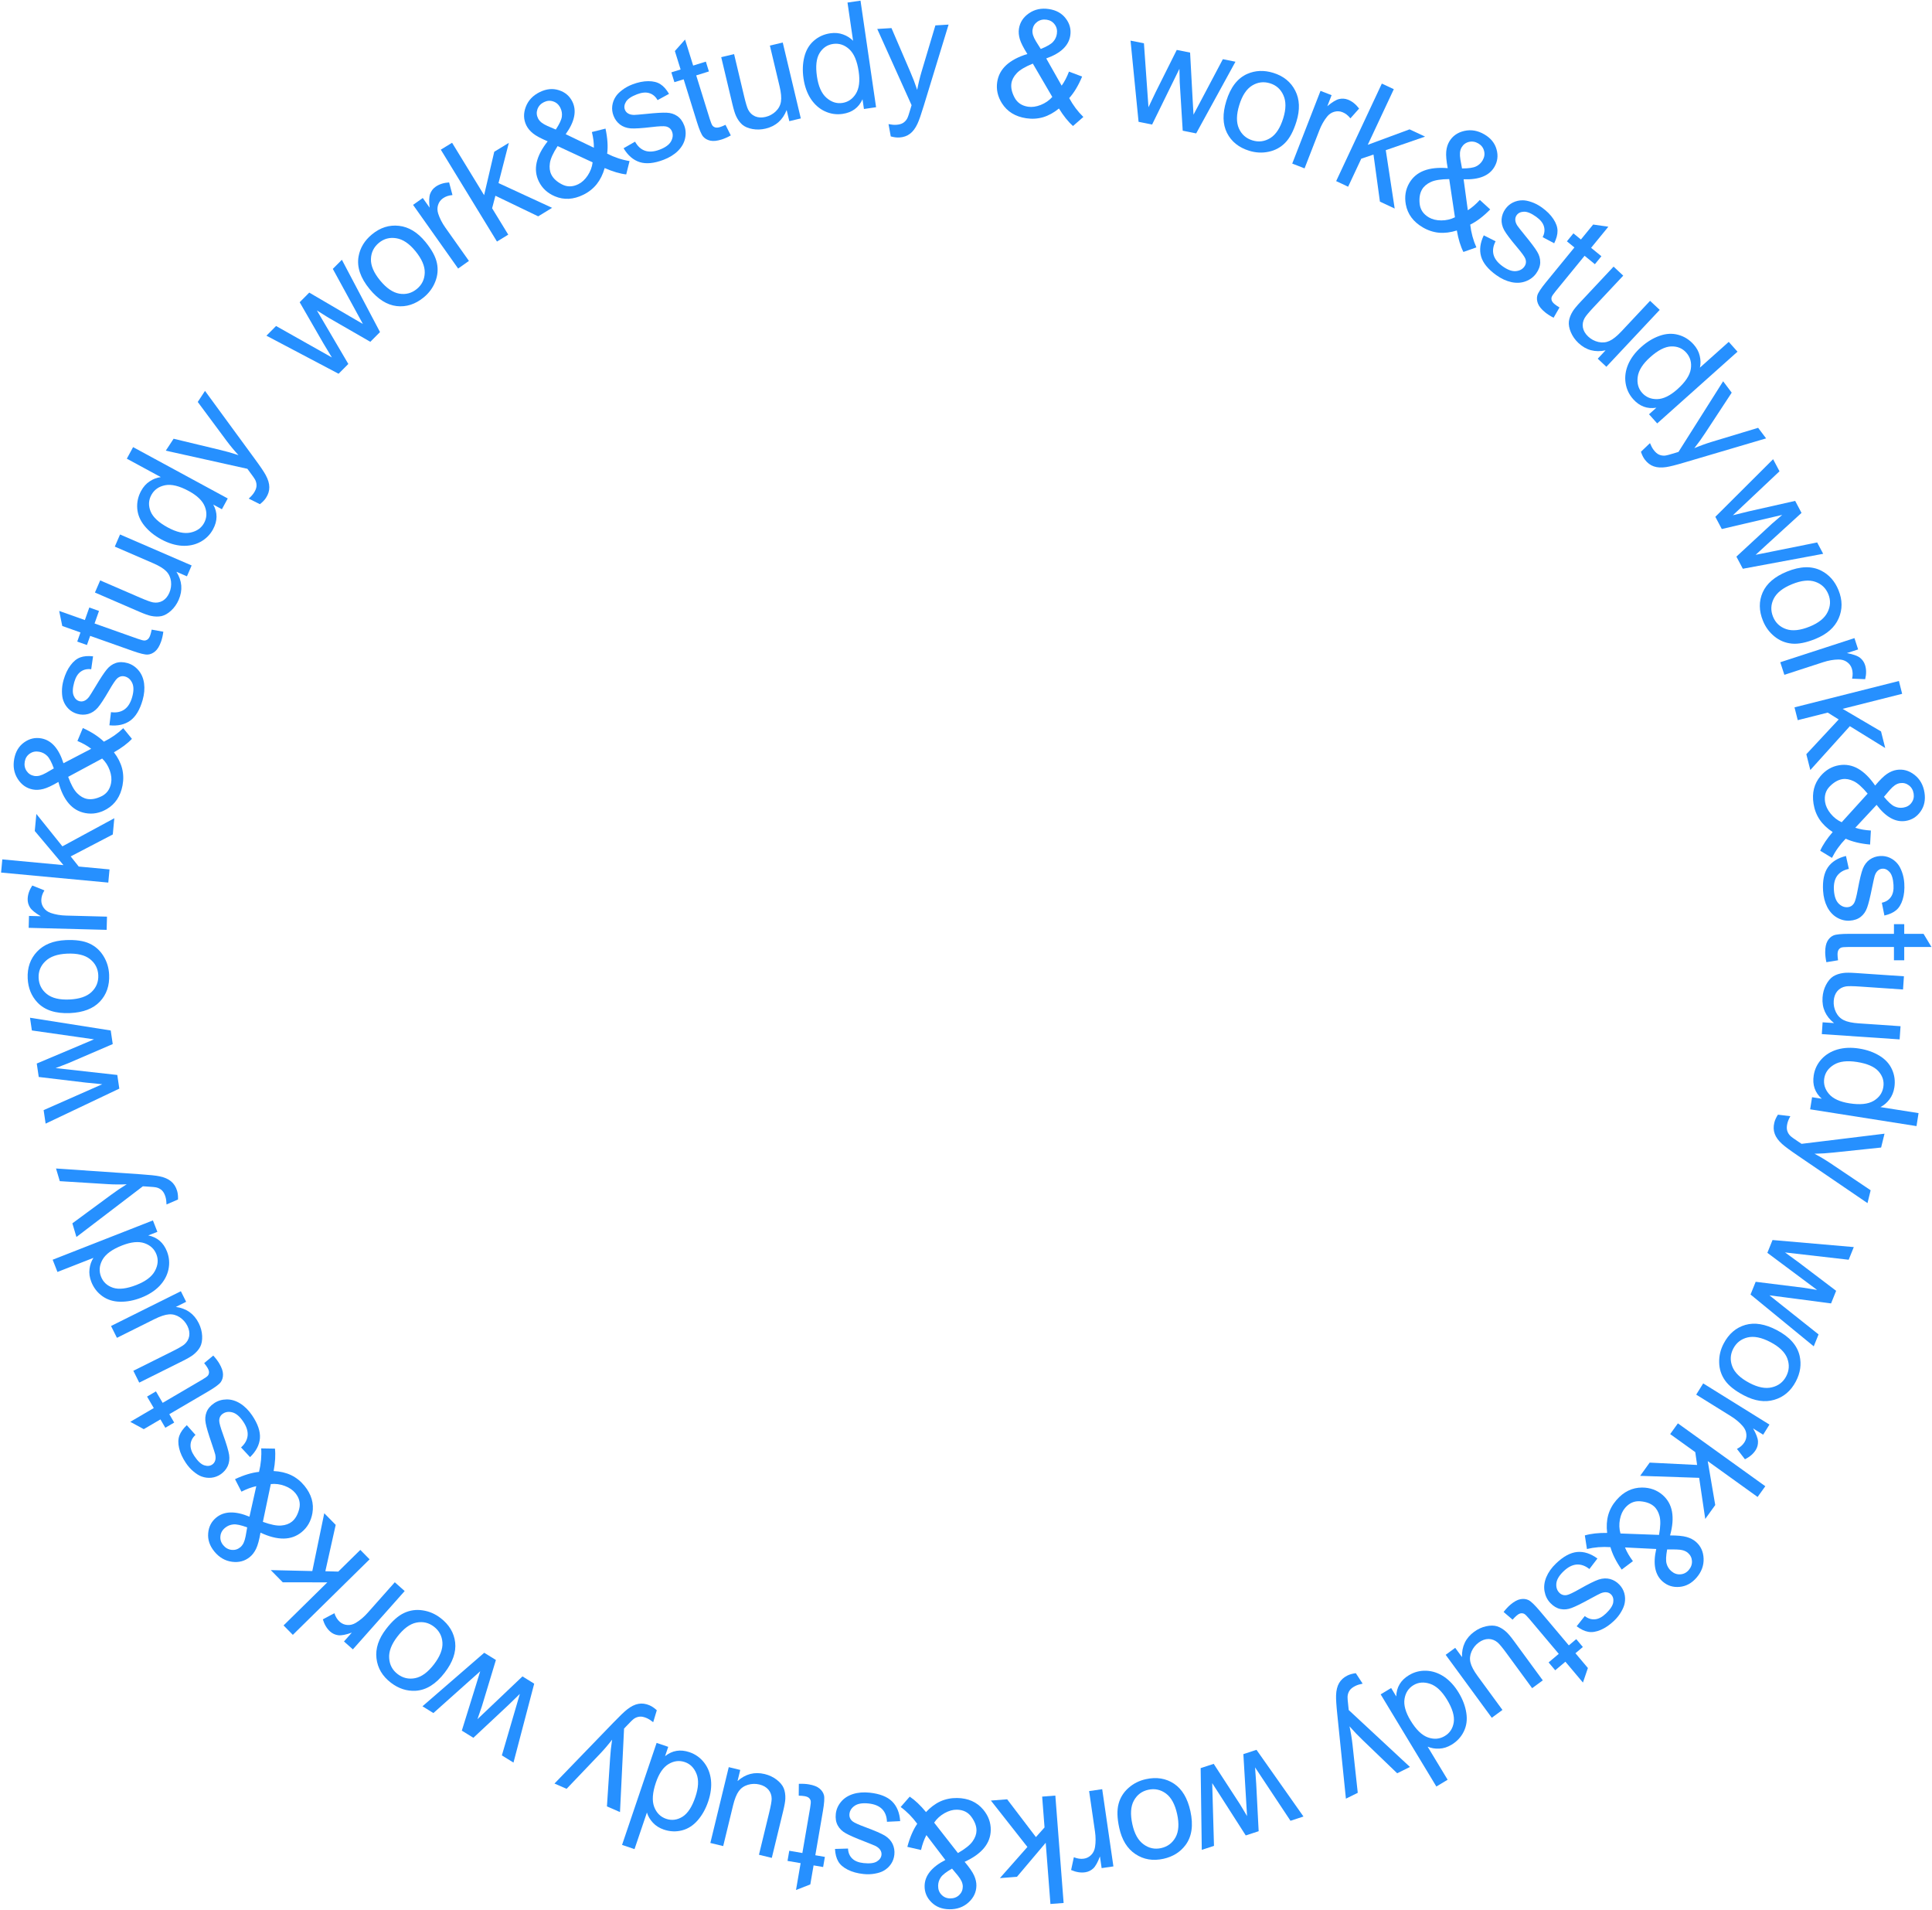 <svg width="1644" height="1625" viewBox="0 0 1644 1625" fill="none" xmlns="http://www.w3.org/2000/svg">
<path d="M1459.63 439.682L1508.79 390.671L1514.23 400.945L1474.56 438.355C1475.26 438.171 1479.83 437.049 1488.26 434.989L1527.56 426.133L1532.97 436.351L1503.6 463.149L1493.94 472.013L1507.04 469.387L1546.28 461.483L1551.4 471.149L1483.03 483.87L1477.56 473.541L1507.75 445.606L1516.55 438.048L1465.13 450.066L1459.63 439.682Z" fill="#2690FF"/>
<path d="M1520.57 486.281C1531.96 481.649 1541.68 481.384 1549.73 485.484C1556.44 488.92 1561.34 494.439 1564.43 502.042C1567.87 510.495 1567.9 518.534 1564.53 526.159C1561.19 533.769 1554.64 539.56 1544.87 543.532C1536.96 546.75 1530.24 548.089 1524.71 547.549C1519.24 547.031 1514.32 545.006 1509.96 541.472C1505.62 537.976 1502.35 533.546 1500.17 528.182C1496.67 519.575 1496.59 511.486 1499.95 503.914C1503.32 496.382 1510.19 490.504 1520.57 486.281ZM1524.93 496.991C1517.06 500.194 1511.85 504.313 1509.31 509.35C1506.81 514.37 1506.62 519.486 1508.74 524.696C1510.84 529.868 1514.56 533.371 1519.89 535.205C1525.23 537.038 1531.93 536.315 1540 533.033C1547.6 529.941 1552.64 525.865 1555.13 520.805C1557.67 515.769 1557.89 510.684 1555.81 505.551C1553.69 500.341 1549.98 496.811 1544.68 494.961C1539.39 493.112 1532.8 493.788 1524.93 496.991Z" fill="#2690FF"/>
<path d="M1514.89 563.401L1578.01 542.872L1581.14 552.5L1571.57 555.613C1576.85 556.613 1580.53 557.912 1582.63 559.508C1584.74 561.144 1586.2 563.21 1587.01 565.707C1588.18 569.312 1588.23 573.351 1587.14 577.823L1576.02 577.367C1576.71 574.249 1576.63 571.382 1575.78 568.767C1575.02 566.429 1573.63 564.561 1571.59 563.163C1569.6 561.752 1567.23 561.056 1564.47 561.075C1560.28 561.124 1555.93 561.883 1551.41 563.352L1518.37 574.1L1514.89 563.401Z" fill="#2690FF"/>
<path d="M1527 601.774L1615.84 579.356L1618.6 590.264L1567.93 603.048L1600.63 622.258L1604.19 636.378L1574.1 617.799L1540.46 655.102L1537.06 641.649L1564.6 612.075L1555.27 606.244L1529.76 612.682L1527 601.774Z" fill="#2690FF"/>
<path d="M1559.48 707.859C1554.83 704.833 1551.14 701.32 1548.41 697.319C1545.71 693.312 1543.98 688.798 1543.19 683.776C1541.74 674.513 1543.72 666.676 1549.13 660.263C1553.54 655.06 1558.9 651.965 1565.2 650.98C1570.8 650.104 1576.12 651.106 1581.17 653.985C1586.26 656.9 1591.08 661.671 1595.62 668.299C1599.67 663.49 1603.05 660.177 1605.76 658.361C1608.47 656.546 1611.19 655.425 1613.9 655C1619.34 654.15 1624.38 655.533 1629.04 659.148C1633.74 662.798 1636.6 667.855 1637.61 674.318C1638.58 680.493 1637.47 685.832 1634.3 690.335C1631.13 694.88 1626.89 697.567 1621.58 698.398C1612.98 699.744 1604.74 695.192 1596.86 684.742L1578.71 704.218C1582.63 705.504 1587.05 706.288 1591.99 706.57L1591.32 718.503C1583.11 717.764 1576.19 716.106 1570.55 713.529C1565.69 718.549 1561.8 723.987 1558.87 729.843L1548.87 723.752C1551.05 718.815 1554.59 713.517 1559.48 707.859ZM1603.12 677.879C1606.72 682.251 1609.69 684.969 1612.05 686.034C1614.42 687.14 1616.9 687.49 1619.49 687.084C1622.58 686.601 1624.94 685.221 1626.56 682.942C1628.24 680.698 1628.84 678.115 1628.39 675.192C1627.92 672.187 1626.56 669.827 1624.31 668.112C1622.06 666.439 1619.54 665.822 1616.74 666.259C1615.34 666.478 1613.91 667.06 1612.46 668.005C1611.05 668.984 1609.6 670.329 1608.09 672.041L1603.12 677.879ZM1567.16 699.51L1589.23 675.182C1584.71 669.732 1580.74 666.199 1577.32 664.582C1573.95 662.959 1570.76 662.383 1567.75 662.853C1564.09 663.426 1560.51 665.483 1557.01 669.024C1553.52 672.565 1552.19 677.012 1553.03 682.363C1553.55 685.698 1555.12 688.974 1557.73 692.192C1560.39 695.445 1563.53 697.884 1567.16 699.51Z" fill="#2690FF"/>
<path d="M1570.8 728.223L1573.24 739.215C1568.83 740.12 1565.53 742.062 1563.34 745.039C1561.15 748.059 1560.22 752.126 1560.54 757.24C1560.87 762.397 1562.15 766.157 1564.39 768.52C1566.67 770.881 1569.22 771.972 1572.05 771.793C1574.59 771.633 1576.51 770.404 1577.83 768.108C1578.73 766.507 1579.76 762.601 1580.91 756.39C1582.47 748.025 1583.89 742.195 1585.19 738.898C1586.52 735.64 1588.47 733.095 1591.03 731.264C1593.63 729.471 1596.55 728.472 1599.79 728.267C1602.75 728.08 1605.51 728.573 1608.09 729.746C1610.71 730.957 1612.93 732.675 1614.74 734.899C1616.14 736.564 1617.37 738.865 1618.44 741.804C1619.54 744.782 1620.21 747.996 1620.42 751.448C1620.75 756.646 1620.29 761.246 1619.04 765.25C1617.8 769.295 1615.94 772.335 1613.48 774.369C1611.06 776.401 1607.74 777.906 1603.5 778.884L1601.31 768.001C1604.68 767.286 1607.25 765.662 1609.01 763.129C1610.78 760.638 1611.52 757.209 1611.24 752.843C1610.92 747.686 1609.83 744.06 1607.99 741.964C1606.14 739.868 1604.08 738.892 1601.79 739.037C1600.33 739.129 1599.05 739.67 1597.95 740.658C1596.8 741.649 1595.89 743.147 1595.23 745.151C1594.88 746.3 1594.13 749.667 1592.98 755.251C1591.37 763.327 1589.97 768.968 1588.79 772.174C1587.66 775.418 1585.87 778.016 1583.4 779.968C1580.94 781.919 1577.79 783.015 1573.96 783.257C1570.22 783.494 1566.62 782.616 1563.15 780.622C1559.73 778.668 1556.97 775.69 1554.88 771.689C1552.83 767.686 1551.65 763.085 1551.32 757.887C1550.77 749.279 1552.15 742.596 1555.43 737.837C1558.73 733.12 1563.85 729.915 1570.8 728.223Z" fill="#2690FF"/>
<path d="M1564.06 816.962L1554.12 818.586C1553.46 815.419 1553.12 812.586 1553.12 810.086C1553.12 806.003 1553.77 802.836 1555.06 800.586C1556.35 798.336 1558.04 796.753 1560.12 795.836C1562.25 794.92 1566.69 794.462 1573.44 794.462L1611.62 794.465L1611.63 786.215L1620.38 786.215L1620.37 794.465L1636.81 794.466L1643.56 805.654L1620.37 805.653L1620.37 816.965L1611.62 816.965L1611.62 805.652L1572.81 805.65C1569.6 805.65 1567.54 805.837 1566.62 806.212C1565.71 806.629 1564.98 807.274 1564.44 808.149C1563.89 809.066 1563.62 810.358 1563.62 812.024C1563.62 813.274 1563.77 814.92 1564.06 816.962Z" fill="#2690FF"/>
<path d="M1550.92 869.726L1560.65 870.387C1553.52 864.723 1550.25 857.464 1550.86 848.61C1551.12 844.702 1552.12 841.095 1553.85 837.788C1555.57 834.522 1557.61 832.135 1559.97 830.624C1562.37 829.159 1565.23 828.205 1568.56 827.763C1570.79 827.456 1574.3 827.465 1579.08 827.79L1620.11 830.58L1619.35 841.804L1582.62 839.306C1576.76 838.908 1572.8 838.868 1570.73 839.187C1567.73 839.692 1565.3 841.031 1563.44 843.201C1561.62 845.374 1560.6 848.145 1560.37 851.512C1560.14 854.879 1560.78 858.097 1562.28 861.164C1563.82 864.234 1566.03 866.472 1568.9 867.879C1571.81 869.329 1576.09 870.247 1581.74 870.632L1617.23 873.045L1616.46 884.269L1550.24 879.765L1550.92 869.726Z" fill="#2690FF"/>
<path d="M1541.94 933.444L1550.21 934.749C1544.37 929.566 1542.08 922.941 1543.35 914.874C1544.17 909.647 1546.37 905.059 1549.95 901.11C1553.52 897.201 1558.07 894.439 1563.6 892.822C1569.16 891.253 1575.29 890.998 1582 892.056C1588.55 893.088 1594.3 895.114 1599.27 898.133C1604.27 901.158 1607.85 905.076 1610 909.887C1612.16 914.697 1612.81 919.799 1611.96 925.19C1611.33 929.141 1609.93 932.527 1607.76 935.348C1605.63 938.175 1603.07 940.345 1600.09 941.857L1632.56 946.98L1630.82 958.031L1540.31 943.754L1541.94 933.444ZM1580.2 903.477C1571.81 902.153 1565.25 902.932 1560.53 905.816C1555.82 908.7 1553.08 912.55 1552.32 917.365C1551.56 922.222 1552.88 926.649 1556.3 930.647C1559.75 934.693 1565.56 937.359 1573.7 938.644C1582.68 940.06 1589.54 939.37 1594.28 936.575C1599.02 933.78 1601.79 929.851 1602.59 924.789C1603.37 919.85 1602.01 915.395 1598.5 911.425C1594.98 907.496 1588.89 904.847 1580.2 903.477Z" fill="#2690FF"/>
<path d="M1512.9 948.304L1523.45 949.604C1522.22 951.833 1521.39 953.838 1520.95 955.619C1520.36 958.047 1520.28 960.089 1520.74 961.744C1521.19 963.399 1522.03 964.871 1523.26 966.159C1524.18 967.114 1526.62 968.892 1530.57 971.491C1531.13 971.842 1531.94 972.384 1533.01 973.117L1603.59 964.487L1600.7 976.264L1560.08 980.527C1554.92 981.107 1549.56 981.444 1544 981.541C1548.72 984.025 1553.24 986.723 1557.59 989.634L1591.79 1012.62L1589.11 1023.55L1529.56 982.956C1523.13 978.589 1518.75 975.35 1516.44 973.239C1513.31 970.413 1511.23 967.543 1510.18 964.627C1509.1 961.701 1508.98 958.498 1509.84 955.018C1510.35 952.913 1511.37 950.675 1512.9 948.304Z" fill="#2690FF"/>
<path d="M1508.3 1054.95L1577.45 1060.95L1573.1 1071.73L1518.93 1065.51C1519.53 1065.93 1523.33 1068.7 1530.34 1073.82L1562.43 1098.16L1558.11 1108.88L1518.69 1103.69L1505.68 1102.01L1516.14 1110.34L1547.47 1135.25L1543.37 1145.4L1489.59 1101.31L1493.96 1090.48L1534.77 1095.56L1546.22 1097.41L1503.9 1065.84L1508.3 1054.95Z" fill="#2690FF"/>
<path d="M1511.94 1131.58C1522.82 1137.3 1529.28 1144.56 1531.34 1153.36C1533.03 1160.7 1531.97 1168.01 1528.15 1175.27C1523.9 1183.35 1517.77 1188.55 1509.77 1190.88C1501.8 1193.24 1493.15 1191.96 1483.82 1187.05C1476.26 1183.08 1470.9 1178.8 1467.76 1174.23C1464.62 1169.71 1463 1164.64 1462.9 1159.03C1462.77 1153.45 1464.05 1148.1 1466.75 1142.98C1471.07 1134.75 1477.21 1129.48 1485.16 1127.17C1493.09 1124.89 1502.02 1126.36 1511.94 1131.58ZM1506.55 1141.81C1499.03 1137.85 1492.53 1136.53 1487.04 1137.83C1481.59 1139.15 1477.55 1142.3 1474.93 1147.28C1472.34 1152.22 1472.05 1157.33 1474.09 1162.59C1476.12 1167.85 1481 1172.5 1488.7 1176.56C1495.97 1180.38 1502.33 1181.61 1507.81 1180.25C1513.29 1178.94 1517.33 1175.84 1519.91 1170.94C1522.52 1165.96 1522.83 1160.85 1520.84 1155.61C1518.84 1150.37 1514.08 1145.77 1506.55 1141.81Z" fill="#2690FF"/>
<path d="M1449.3 1176.93L1505.68 1211.96L1500.33 1220.56L1491.78 1215.25C1494.42 1219.93 1495.8 1223.59 1495.93 1226.22C1496.04 1228.89 1495.4 1231.33 1494.02 1233.56C1492.02 1236.78 1488.95 1239.42 1484.83 1241.47L1478.02 1232.67C1480.85 1231.19 1482.99 1229.29 1484.44 1226.95C1485.74 1224.86 1486.27 1222.59 1486.03 1220.14C1485.82 1217.7 1484.82 1215.44 1483.03 1213.35C1480.3 1210.17 1476.91 1207.33 1472.88 1204.83L1443.36 1186.48L1449.3 1176.93Z" fill="#2690FF"/>
<path d="M1427.77 1210.92L1502.16 1264.41L1495.59 1273.54L1453.17 1243.04L1459.55 1280.42L1451.05 1292.24L1445.87 1257.26L1395.66 1255.58L1403.76 1244.31L1444.12 1246.31L1442.56 1235.41L1421.2 1220.05L1427.77 1210.92Z" fill="#2690FF"/>
<path d="M1367.58 1304.12C1366.9 1298.62 1367.21 1293.53 1368.5 1288.86C1369.83 1284.22 1372.16 1279.98 1375.5 1276.14C1381.64 1269.07 1388.91 1265.53 1397.3 1265.53C1404.13 1265.55 1409.94 1267.66 1414.76 1271.84C1419.03 1275.55 1421.7 1280.27 1422.75 1285.98C1423.8 1291.76 1423.26 1298.52 1421.11 1306.26C1427.41 1306.26 1432.12 1306.71 1435.25 1307.61C1438.39 1308.52 1440.99 1309.87 1443.07 1311.67C1447.22 1315.28 1449.42 1320.03 1449.65 1325.92C1449.89 1331.87 1447.87 1337.31 1443.58 1342.25C1439.48 1346.97 1434.68 1349.56 1429.19 1350.04C1423.68 1350.54 1418.89 1349.03 1414.83 1345.51C1408.26 1339.8 1406.43 1330.56 1409.34 1317.8L1382.76 1316.48C1384.29 1320.3 1386.55 1324.19 1389.51 1328.15L1379.96 1335.33C1375.23 1328.57 1372.04 1322.21 1370.38 1316.24C1363.4 1315.76 1356.74 1316.28 1350.38 1317.82L1348.59 1306.25C1353.77 1304.74 1360.1 1304.03 1367.58 1304.12ZM1418.63 1318.17C1417.6 1323.74 1417.44 1327.77 1418.15 1330.26C1418.83 1332.78 1420.16 1334.9 1422.14 1336.62C1424.5 1338.67 1427.07 1339.58 1429.86 1339.36C1432.66 1339.19 1435.02 1337.99 1436.96 1335.76C1438.96 1333.46 1439.89 1330.9 1439.75 1328.08C1439.58 1325.28 1438.43 1322.96 1436.29 1321.1C1435.22 1320.17 1433.85 1319.45 1432.19 1318.95C1430.54 1318.5 1428.57 1318.26 1426.29 1318.21L1418.63 1318.17ZM1378.91 1304.61L1411.73 1305.81C1412.99 1298.84 1413.13 1293.53 1412.17 1289.87C1411.23 1286.25 1409.62 1283.44 1407.32 1281.44C1404.52 1279.01 1400.64 1277.6 1395.68 1277.21C1390.72 1276.82 1386.47 1278.67 1382.92 1282.76C1380.7 1285.3 1379.21 1288.61 1378.43 1292.68C1377.66 1296.81 1377.82 1300.79 1378.91 1304.61Z" fill="#2690FF"/>
<path d="M1359.3 1325.9L1352.47 1334.85C1348.94 1332.06 1345.33 1330.79 1341.64 1331.03C1337.92 1331.31 1334.21 1333.21 1330.5 1336.76C1326.77 1340.33 1324.72 1343.73 1324.36 1346.97C1324.02 1350.23 1324.83 1352.88 1326.79 1354.93C1328.55 1356.77 1330.73 1357.45 1333.33 1356.98C1335.14 1356.63 1338.78 1354.9 1344.28 1351.78C1351.68 1347.58 1357.05 1344.91 1360.41 1343.78C1363.76 1342.7 1366.96 1342.55 1370.01 1343.33C1373.06 1344.16 1375.7 1345.75 1377.95 1348.1C1380 1350.23 1381.4 1352.67 1382.17 1355.39C1382.93 1358.18 1383.05 1360.98 1382.51 1363.8C1382.14 1365.94 1381.18 1368.37 1379.61 1371.08C1378.05 1373.84 1376.02 1376.42 1373.52 1378.81C1369.76 1382.41 1365.94 1385.02 1362.08 1386.65C1358.18 1388.3 1354.66 1388.84 1351.52 1388.27C1348.41 1387.73 1345.11 1386.16 1341.63 1383.55L1348.54 1374.86C1351.27 1376.98 1354.16 1377.9 1357.24 1377.61C1360.28 1377.36 1363.38 1375.71 1366.54 1372.69C1370.27 1369.12 1372.34 1365.95 1372.76 1363.19C1373.17 1360.43 1372.59 1358.22 1371 1356.56C1369.99 1355.51 1368.76 1354.88 1367.29 1354.67C1365.79 1354.43 1364.06 1354.7 1362.1 1355.49C1361 1355.96 1357.94 1357.56 1352.93 1360.28C1345.71 1364.25 1340.5 1366.81 1337.29 1367.98C1334.08 1369.21 1330.93 1369.51 1327.85 1368.88C1324.77 1368.25 1321.91 1366.55 1319.26 1363.78C1316.66 1361.08 1315.01 1357.75 1314.3 1353.82C1313.59 1349.94 1314.09 1345.92 1315.81 1341.74C1317.55 1337.59 1320.3 1333.72 1324.06 1330.12C1330.29 1324.15 1336.29 1320.9 1342.05 1320.34C1347.78 1319.82 1353.53 1321.67 1359.3 1325.9Z" fill="#2690FF"/>
<path d="M1287.1 1377.93L1279.46 1371.38C1281.45 1368.83 1283.4 1366.75 1285.31 1365.14C1288.43 1362.51 1291.27 1360.96 1293.82 1360.5C1296.38 1360.04 1298.68 1360.31 1300.72 1361.31C1302.79 1362.34 1306 1365.44 1310.35 1370.6L1334.96 1399.8L1341.27 1394.49L1346.9 1401.18L1340.6 1406.49L1351.19 1419.06L1346.98 1431.44L1332.04 1413.7L1323.39 1420.99L1317.75 1414.3L1326.4 1407.01L1301.39 1377.33C1299.32 1374.88 1297.85 1373.42 1296.97 1372.96C1296.06 1372.53 1295.1 1372.39 1294.08 1372.54C1293.03 1372.72 1291.87 1373.34 1290.6 1374.42C1289.64 1375.22 1288.48 1376.39 1287.1 1377.93Z" fill="#2690FF"/>
<path d="M1238.29 1401.89L1244.05 1409.75C1243.79 1400.65 1247.23 1393.47 1254.39 1388.23C1257.55 1385.91 1260.95 1384.35 1264.6 1383.54C1268.2 1382.76 1271.35 1382.78 1274.02 1383.61C1276.69 1384.5 1279.26 1386.07 1281.74 1388.33C1283.42 1389.84 1285.67 1392.53 1288.5 1396.4L1312.81 1429.57L1303.74 1436.22L1281.98 1406.52C1278.51 1401.79 1275.98 1398.73 1274.4 1397.35C1272.08 1395.38 1269.5 1394.39 1266.64 1394.37C1263.8 1394.38 1261.03 1395.38 1258.3 1397.37C1255.58 1399.37 1253.53 1401.93 1252.16 1405.06C1250.8 1408.22 1250.51 1411.35 1251.29 1414.45C1252.05 1417.6 1254.11 1421.47 1257.46 1426.04L1278.48 1454.73L1269.4 1461.38L1230.17 1407.84L1238.29 1401.89Z" fill="#2690FF"/>
<path d="M1183.78 1436.08L1188.11 1443.25C1188.31 1435.44 1191.9 1429.42 1198.89 1425.19C1203.41 1422.45 1208.34 1421.18 1213.66 1421.37C1218.95 1421.58 1224 1423.28 1228.8 1426.46C1233.58 1429.71 1237.73 1434.23 1241.24 1440.04C1244.67 1445.71 1246.83 1451.42 1247.72 1457.16C1248.64 1462.94 1247.95 1468.2 1245.65 1472.95C1243.36 1477.69 1239.88 1481.48 1235.21 1484.3C1231.79 1486.37 1228.3 1487.48 1224.74 1487.64C1221.2 1487.83 1217.89 1487.27 1214.82 1485.97L1231.83 1514.1L1222.25 1519.89L1174.85 1441.48L1183.78 1436.08ZM1231.35 1446.03C1226.95 1438.75 1222.13 1434.24 1216.89 1432.5C1211.64 1430.75 1206.93 1431.14 1202.76 1433.66C1198.56 1436.2 1196.02 1440.07 1195.17 1445.26C1194.3 1450.51 1196 1456.66 1200.27 1463.72C1204.97 1471.49 1209.92 1476.29 1215.11 1478.12C1220.31 1479.95 1225.1 1479.53 1229.48 1476.88C1233.76 1474.29 1236.29 1470.38 1237.06 1465.14C1237.8 1459.92 1235.9 1453.55 1231.35 1446.03Z" fill="#2690FF"/>
<path d="M1153.7 1423.45L1159.51 1432.36C1157.01 1432.86 1154.94 1433.51 1153.3 1434.32C1151.06 1435.43 1149.45 1436.69 1148.47 1438.11C1147.5 1439.52 1146.92 1441.11 1146.72 1442.88C1146.59 1444.2 1146.8 1447.21 1147.36 1451.91C1147.45 1452.56 1147.56 1453.53 1147.68 1454.82L1199.77 1503.23L1188.91 1508.61L1159.47 1480.3C1155.7 1476.72 1151.99 1472.84 1148.33 1468.66C1149.47 1473.86 1150.32 1479.06 1150.9 1484.26L1155.36 1525.23L1145.28 1530.22L1137.94 1458.53C1137.13 1450.79 1136.79 1445.36 1136.91 1442.23C1137.06 1438.02 1137.91 1434.57 1139.47 1431.89C1141.01 1429.18 1143.38 1427.03 1146.59 1425.44C1148.53 1424.48 1150.9 1423.81 1153.7 1423.45Z" fill="#2690FF"/>
<path d="M1069.19 1488.66L1109.16 1545.4L1098.12 1549.03L1067.97 1503.59C1068.03 1504.32 1068.36 1509.01 1068.96 1517.67L1071.03 1557.9L1060.05 1561.5L1038.61 1528.01L1031.51 1516.99L1031.88 1530.35L1033.02 1570.36L1022.63 1573.77L1021.68 1504.23L1032.78 1500.59L1055.2 1535.07L1061.16 1545.02L1058.02 1492.32L1069.19 1488.66Z" fill="#2690FF"/>
<path d="M968.844 103.64L962.013 34.564L973.41 36.855L977.265 91.244C977.568 90.583 979.591 86.335 983.333 78.503L1001.35 42.472L1012.69 44.751L1014.84 84.455L1015.59 97.546L1021.85 85.737L1040.57 50.356L1051.29 52.512L1017.86 113.495L1006.41 111.192L1003.88 70.14L1003.6 58.544L980.364 105.956L968.844 103.64Z" fill="#2690FF"/>
<path d="M1012.94 1540.82C1015.57 1552.83 1014.19 1562.45 1008.78 1569.7C1004.26 1575.72 997.993 1579.62 989.975 1581.38C981.062 1583.33 973.134 1582 966.191 1577.38C959.256 1572.8 954.659 1565.37 952.399 1555.07C950.567 1546.73 950.386 1539.88 951.855 1534.52C953.292 1529.22 956.122 1524.71 960.344 1521.01C964.524 1517.32 969.443 1514.86 975.1 1513.61C984.176 1511.62 992.161 1512.92 999.054 1517.51C1005.91 1522.1 1010.54 1529.87 1012.94 1540.82ZM1001.65 1543.3C999.823 1535 996.645 1529.17 992.112 1525.81C987.587 1522.5 982.578 1521.44 977.084 1522.65C971.63 1523.85 967.548 1526.92 964.837 1531.86C962.126 1536.81 961.705 1543.54 963.572 1552.04C965.332 1560.06 968.494 1565.72 973.059 1569.03C977.593 1572.38 982.566 1573.47 987.979 1572.28C993.473 1571.07 997.58 1568.02 1000.3 1563.11C1003.02 1558.21 1003.47 1551.6 1001.65 1543.3Z" fill="#2690FF"/>
<path d="M1043.49 85.955C1047.11 74.209 1053.06 66.515 1061.33 62.874C1068.23 59.857 1075.61 59.558 1083.45 61.976C1092.17 64.664 1098.42 69.728 1102.18 77.168C1105.96 84.568 1106.3 93.305 1103.19 103.379C1100.68 111.541 1097.46 117.591 1093.54 121.529C1089.68 125.439 1085 127.964 1079.5 129.103C1074.04 130.255 1068.55 129.978 1063.01 128.272C1054.14 125.535 1047.83 120.473 1044.09 113.085C1040.39 105.709 1040.19 96.666 1043.49 85.955ZM1054.54 89.361C1052.03 97.484 1051.93 104.122 1054.22 109.276C1056.52 114.39 1060.36 117.776 1065.74 119.433C1071.08 121.077 1076.14 120.415 1080.94 117.446C1085.73 114.477 1089.41 108.832 1091.98 100.51C1094.4 92.666 1094.43 86.181 1092.09 81.055C1089.8 75.901 1086 72.507 1080.71 70.875C1075.33 69.218 1070.25 69.854 1065.47 72.783C1060.69 75.712 1057.04 81.238 1054.54 89.361Z" fill="#2690FF"/>
<path d="M937.897 1522.15L947.436 1587.84L937.416 1589.29L935.97 1579.34C934.09 1584.37 932.186 1587.78 930.257 1589.58C928.287 1591.38 926.004 1592.47 923.406 1592.84C919.654 1593.39 915.666 1592.75 911.442 1590.92L913.777 1580.03C916.732 1581.25 919.57 1581.65 922.292 1581.26C924.725 1580.91 926.802 1579.85 928.525 1578.08C930.253 1576.36 931.341 1574.13 931.788 1571.42C932.45 1567.28 932.44 1562.86 931.758 1558.16L926.763 1523.77L937.897 1522.15Z" fill="#2690FF"/>
<path d="M1099.6 139.17L1123.66 77.308L1133.1 80.978L1129.45 90.356C1133.56 86.904 1136.9 84.872 1139.46 84.26C1142.07 83.662 1144.59 83.839 1147.04 84.79C1150.57 86.165 1153.72 88.688 1156.5 92.36L1149.1 100.683C1147.13 98.172 1144.86 96.418 1142.3 95.421C1140.01 94.53 1137.68 94.428 1135.31 95.117C1132.96 95.766 1130.91 97.163 1129.19 99.308C1126.57 102.582 1124.4 106.433 1122.68 110.86L1110.09 143.248L1099.6 139.17Z" fill="#2690FF"/>
<path d="M898.024 1527.59L905.068 1618.95L893.851 1619.81L889.834 1567.72L865.364 1596.68L850.844 1597.8L874.251 1571.3L843.187 1531.82L857.021 1530.75L881.502 1562.9L888.83 1554.69L886.808 1528.46L898.024 1527.59Z" fill="#2690FF"/>
<path d="M1136.98 154.079L1175.85 71.109L1186.04 75.882L1163.87 123.196L1199.44 110.044L1212.63 116.222L1179.2 127.755L1186.78 177.414L1174.22 171.527L1168.75 131.488L1158.33 135.025L1147.17 158.852L1136.98 154.079Z" fill="#2690FF"/>
<path d="M787.971 1541.63C791.741 1537.56 795.829 1534.52 800.235 1532.5C804.64 1530.53 809.384 1529.58 814.467 1529.65C823.841 1529.79 831.23 1533.07 836.634 1539.49C841.014 1544.72 843.156 1550.53 843.06 1556.9C842.975 1562.57 841.086 1567.64 837.393 1572.13C833.658 1576.66 828.139 1580.59 820.838 1583.94C824.891 1588.75 827.583 1592.65 828.913 1595.63C830.243 1598.61 830.888 1601.47 830.847 1604.22C830.764 1609.72 828.546 1614.46 824.194 1618.44C819.8 1622.45 814.332 1624.41 807.792 1624.31C801.542 1624.22 796.468 1622.23 792.567 1618.33C788.625 1614.44 786.695 1609.81 786.776 1604.43C786.907 1595.73 792.789 1588.38 804.422 1582.38L788.302 1561.2C786.372 1564.84 784.85 1569.07 783.735 1573.88L772.087 1571.21C774.207 1563.24 777.014 1556.7 780.508 1551.58C776.384 1545.94 771.684 1541.18 766.409 1537.31L774.105 1528.48C778.602 1531.47 783.224 1535.85 787.971 1541.63ZM810.125 1589.72C805.207 1592.52 802.024 1594.99 800.575 1597.14C799.084 1599.28 798.319 1601.67 798.279 1604.29C798.232 1607.42 799.194 1609.97 801.164 1611.96C803.092 1613.99 805.535 1615.03 808.493 1615.07C811.534 1615.12 814.091 1614.18 816.161 1612.25C818.191 1610.32 819.227 1607.94 819.269 1605.11C819.291 1603.69 818.959 1602.19 818.275 1600.59C817.548 1599.04 816.469 1597.38 815.037 1595.61L810.125 1589.72ZM794.899 1550.61L815.137 1576.48C821.274 1572.95 825.429 1569.64 827.601 1566.54C829.772 1563.49 830.88 1560.45 830.926 1557.4C830.982 1553.7 829.561 1549.82 826.663 1545.78C823.765 1541.73 819.608 1539.67 814.192 1539.59C810.818 1539.54 807.323 1540.53 803.709 1542.56C800.052 1544.63 797.116 1547.31 794.899 1550.61Z" fill="#2690FF"/>
<path d="M1239.67 196.078C1234.38 197.761 1229.32 198.395 1224.5 197.98C1219.69 197.529 1215.09 196.019 1210.71 193.448C1202.62 188.707 1197.8 182.215 1196.26 173.969C1195.03 167.258 1196.02 161.152 1199.25 155.652C1202.11 150.763 1206.26 147.276 1211.68 145.191C1217.16 143.091 1223.91 142.382 1231.91 143.065C1230.75 136.881 1230.33 132.165 1230.64 128.918C1230.95 125.67 1231.8 122.86 1233.19 120.488C1235.97 115.743 1240.23 112.712 1245.98 111.395C1251.78 110.064 1257.51 111.052 1263.15 114.36C1268.54 117.52 1271.98 121.755 1273.45 127.064C1274.97 132.394 1274.36 137.377 1271.64 142.014C1267.24 149.527 1258.5 153.025 1245.43 152.509L1249.02 178.884C1252.49 176.669 1255.9 173.74 1259.24 170.097L1268.06 178.164C1262.29 184.054 1256.62 188.364 1251.06 191.094C1251.87 198.039 1253.62 204.496 1256.3 210.464L1245.26 214.35C1242.81 209.537 1240.95 203.446 1239.67 196.078ZM1244.08 143.315C1249.74 143.3 1253.73 142.716 1256.04 141.563C1258.4 140.431 1260.24 138.733 1261.57 136.468C1263.15 133.772 1263.57 131.074 1262.83 128.373C1262.15 125.657 1260.54 123.552 1257.99 122.056C1255.36 120.518 1252.68 120.077 1249.92 120.734C1247.21 121.412 1245.13 122.974 1243.7 125.418C1242.98 126.64 1242.53 128.113 1242.34 129.837C1242.21 131.547 1242.33 133.525 1242.7 135.772L1244.08 143.315ZM1238.06 184.85L1233.19 152.367C1226.11 152.418 1220.87 153.254 1217.45 154.876C1214.06 156.461 1211.59 158.566 1210.06 161.19C1208.18 164.389 1207.51 168.462 1208.04 173.409C1208.57 178.356 1211.17 182.199 1215.84 184.938C1218.75 186.645 1222.28 187.505 1226.43 187.52C1230.63 187.52 1234.51 186.63 1238.06 184.85Z" fill="#2690FF"/>
<path d="M765.985 1549.33L754.737 1549.88C754.592 1545.38 753.238 1541.8 750.674 1539.14C748.07 1536.47 744.219 1534.86 739.124 1534.31C733.987 1533.76 730.064 1534.39 727.356 1536.19C724.643 1538.04 723.135 1540.37 722.832 1543.18C722.561 1545.71 723.445 1547.82 725.485 1549.5C726.911 1550.66 730.587 1552.34 736.512 1554.52C744.492 1557.48 749.997 1559.87 753.027 1561.7C756.01 1563.58 758.188 1565.93 759.561 1568.76C760.887 1571.62 761.377 1574.67 761.029 1577.9C760.713 1580.84 759.759 1583.49 758.166 1585.83C756.527 1588.21 754.459 1590.1 751.961 1591.51C750.083 1592.61 747.606 1593.43 744.529 1593.98C741.407 1594.57 738.127 1594.68 734.688 1594.31C729.51 1593.75 725.054 1592.52 721.32 1590.61C717.544 1588.69 714.862 1586.35 713.274 1583.58C711.681 1580.85 710.762 1577.32 710.516 1572.98L721.614 1572.66C721.746 1576.11 722.911 1578.92 725.109 1581.08C727.266 1583.24 730.519 1584.56 734.869 1585.02C740.006 1585.57 743.764 1585.12 746.142 1583.66C748.52 1582.19 749.831 1580.32 750.076 1578.05C750.232 1576.6 749.917 1575.24 749.13 1573.98C748.348 1572.68 747.025 1571.54 745.163 1570.54C744.089 1570.01 740.897 1568.7 735.589 1566.62C727.903 1563.66 722.58 1561.32 719.62 1559.62C716.614 1557.96 714.358 1555.75 712.853 1552.99C711.348 1550.23 710.8 1546.94 711.209 1543.13C711.61 1539.4 713.086 1536 715.638 1532.92C718.144 1529.88 721.546 1527.67 725.843 1526.28C730.136 1524.94 734.871 1524.55 740.05 1525.11C748.625 1526.03 754.98 1528.51 759.112 1532.56C763.204 1536.61 765.495 1542.2 765.985 1549.33Z" fill="#2690FF"/>
<path d="M1262.59 200.208L1272.65 205.269C1270.56 209.256 1269.98 213.041 1270.89 216.622C1271.85 220.227 1274.4 223.523 1278.57 226.51C1282.77 229.521 1286.49 230.909 1289.74 230.673C1293.01 230.403 1295.47 229.117 1297.12 226.815C1298.6 224.749 1298.87 222.48 1297.92 220.008C1297.25 218.297 1294.88 215.031 1290.8 210.208C1285.31 203.707 1281.7 198.912 1279.96 195.824C1278.29 192.725 1277.55 189.607 1277.75 186.469C1278.01 183.321 1279.09 180.426 1280.98 177.785C1282.7 175.381 1284.84 173.552 1287.38 172.298C1289.98 171.033 1292.71 170.404 1295.58 170.41C1297.75 170.38 1300.31 170.884 1303.26 171.921C1306.27 172.949 1309.17 174.47 1311.98 176.486C1316.22 179.521 1319.49 182.79 1321.8 186.291C1324.14 189.817 1325.32 193.176 1325.34 196.368C1325.38 199.526 1324.44 203.055 1322.51 206.956L1312.7 201.764C1314.28 198.696 1314.65 195.679 1313.81 192.713C1312.99 189.772 1310.81 187.026 1307.25 184.476C1303.05 181.465 1299.56 180.01 1296.77 180.111C1293.98 180.213 1291.92 181.194 1290.58 183.057C1289.73 184.242 1289.34 185.575 1289.4 187.058C1289.45 188.574 1290.03 190.224 1291.16 192.009C1291.83 193.003 1293.97 195.712 1297.56 200.137C1302.79 206.501 1306.27 211.153 1308.01 214.092C1309.81 217.021 1310.68 220.057 1310.63 223.2C1310.58 226.344 1309.44 229.473 1307.2 232.588C1305.02 235.635 1302.06 237.87 1298.32 239.292C1294.64 240.704 1290.59 240.953 1286.17 240.039C1281.78 239.091 1277.46 237.099 1273.23 234.063C1266.22 229.037 1261.91 223.744 1260.31 218.185C1258.74 212.651 1259.5 206.658 1262.59 200.208Z" fill="#2690FF"/>
<path d="M679.67 1527.66L679.752 1517.59C682.986 1517.47 685.835 1517.62 688.299 1518.05C692.323 1518.74 695.335 1519.91 697.333 1521.56C699.332 1523.22 700.606 1525.15 701.156 1527.36C701.7 1529.61 701.399 1534.06 700.255 1540.71L693.784 1578.35L701.914 1579.75L700.431 1588.37L692.301 1586.97L689.515 1603.17L677.346 1607.93L681.275 1585.07L670.126 1583.16L671.609 1574.53L682.758 1576.45L689.336 1538.2C689.879 1535.04 690.044 1532.97 689.83 1532.01C689.575 1531.03 689.062 1530.2 688.291 1529.52C687.48 1528.83 686.252 1528.35 684.61 1528.07C683.378 1527.85 681.731 1527.72 679.67 1527.66Z" fill="#2690FF"/>
<path d="M1327.03 261.589L1322 270.311C1319.13 268.823 1316.72 267.287 1314.79 265.705C1311.63 263.12 1309.58 260.616 1308.66 258.192C1307.73 255.767 1307.58 253.459 1308.19 251.266C1308.82 249.04 1311.28 245.315 1315.55 240.089L1339.72 210.526L1333.33 205.304L1338.87 198.53L1345.26 203.752L1355.66 191.027L1368.6 192.883L1353.92 210.834L1362.68 217.995L1357.14 224.768L1348.38 217.608L1323.81 247.655C1321.78 250.139 1320.62 251.854 1320.33 252.801C1320.07 253.774 1320.11 254.748 1320.45 255.721C1320.81 256.72 1321.64 257.748 1322.93 258.803C1323.9 259.594 1325.27 260.523 1327.03 261.589Z" fill="#2690FF"/>
<path d="M629.895 1505.77L627.595 1515.25C634.385 1509.18 642.092 1507.19 650.717 1509.28C654.523 1510.21 657.909 1511.8 660.876 1514.06C663.802 1516.32 665.809 1518.74 666.898 1521.32C667.936 1523.93 668.391 1526.91 668.263 1530.26C668.187 1532.52 667.584 1535.97 666.454 1540.63L656.753 1580.59L645.82 1577.94L654.504 1542.17C655.89 1536.46 656.601 1532.56 656.637 1530.47C656.647 1527.42 655.739 1524.8 653.915 1522.6C652.082 1520.44 649.525 1518.96 646.245 1518.17C642.965 1517.37 639.687 1517.45 636.409 1518.42C633.121 1519.42 630.541 1521.21 628.669 1523.8C626.747 1526.43 625.117 1530.49 623.78 1536L615.391 1570.55L604.459 1567.9L620.116 1503.4L629.895 1505.77Z" fill="#2690FF"/>
<path d="M1359.56 305.157L1366.23 298.045C1357.33 299.982 1349.65 297.915 1343.17 291.844C1340.32 289.165 1338.16 286.11 1336.69 282.679C1335.25 279.276 1334.7 276.184 1335.02 273.403C1335.4 270.619 1336.48 267.799 1338.24 264.942C1339.42 263.018 1341.64 260.308 1344.92 256.812L1373.05 226.813L1381.26 234.508L1356.08 261.362C1352.06 265.647 1349.52 268.692 1348.46 270.495C1346.95 273.137 1346.45 275.865 1346.95 278.679C1347.48 281.462 1348.98 284.008 1351.44 286.317C1353.9 288.625 1356.8 290.168 1360.12 290.946C1363.48 291.693 1366.61 291.4 1369.51 290.069C1372.48 288.735 1375.9 286.002 1379.77 281.868L1404.1 255.927L1412.31 263.622L1366.9 312.04L1359.56 305.157Z" fill="#2690FF"/>
<path d="M568.62 1486.12L565.932 1494.06C572.031 1489.17 578.947 1488.04 586.682 1490.66C591.694 1492.36 595.843 1495.3 599.129 1499.5C602.377 1503.68 604.329 1508.63 604.985 1514.35C605.59 1520.1 604.802 1526.19 602.622 1532.62C600.496 1538.89 597.525 1544.22 593.709 1548.61C589.879 1553.03 585.411 1555.89 580.305 1557.2C575.2 1558.5 570.062 1558.28 564.893 1556.53C561.104 1555.24 558.004 1553.29 555.593 1550.67C553.168 1548.09 551.462 1545.2 550.477 1542.01L539.927 1573.14L529.331 1569.55L558.734 1482.77L568.62 1486.12ZM591.671 1528.91C594.399 1520.86 594.741 1514.27 592.698 1509.13C590.655 1503.99 587.324 1500.64 582.707 1499.08C578.051 1497.5 573.463 1498.06 568.943 1500.75C564.371 1503.47 560.761 1508.74 558.113 1516.55C555.198 1525.15 554.716 1532.03 556.667 1537.18C558.618 1542.32 562.021 1545.72 566.875 1547.37C571.61 1548.97 576.231 1548.38 580.738 1545.6C585.206 1542.8 588.85 1537.24 591.671 1528.91Z" fill="#2690FF"/>
<path d="M1403.21 352.442L1409.46 346.863C1401.74 348.11 1395.17 345.687 1389.73 339.596C1386.2 335.65 1384.04 331.042 1383.25 325.774C1382.48 320.537 1383.22 315.267 1385.47 309.964C1387.78 304.665 1391.46 299.753 1396.53 295.229C1401.47 290.816 1406.68 287.643 1412.16 285.709C1417.67 283.748 1422.97 283.457 1428.05 284.836C1433.14 286.215 1437.5 288.94 1441.14 293.011C1443.8 295.995 1445.54 299.221 1446.35 302.69C1447.18 306.131 1447.25 309.483 1446.53 312.748L1471.05 290.849L1478.5 299.194L1410.16 360.227L1403.21 352.442ZM1404.23 303.853C1397.89 309.515 1394.34 315.084 1393.59 320.559C1392.84 326.035 1394.09 330.591 1397.33 334.227C1400.61 337.894 1404.88 339.67 1410.14 339.554C1415.45 339.441 1421.19 336.637 1427.34 331.141C1434.12 325.09 1437.92 319.344 1438.76 313.903C1439.6 308.462 1438.31 303.83 1434.9 300.007C1431.57 296.278 1427.26 294.515 1421.96 294.717C1416.7 294.951 1410.79 297.996 1404.23 303.853Z" fill="#2690FF"/>
<path d="M558.894 1454.99L555.824 1465.17C553.836 1463.58 552.002 1462.41 550.321 1461.68C548.028 1460.69 546.028 1460.27 544.32 1460.43C542.612 1460.6 541.02 1461.18 539.542 1462.17C538.444 1462.92 536.279 1465.02 533.047 1468.48C532.607 1468.97 531.935 1469.67 531.033 1470.6L527.58 1541.63L516.463 1536.79L519.143 1496.03C519.446 1490.84 520.021 1485.51 520.868 1480.01C517.621 1484.23 514.195 1488.24 510.59 1492.03L482.138 1521.84L471.823 1517.35L521.919 1465.54C527.313 1459.94 531.247 1456.17 533.72 1454.25C537.034 1451.65 540.216 1450.08 543.267 1449.55C546.334 1448.97 549.51 1449.4 552.796 1450.83C554.782 1451.7 556.815 1453.08 558.894 1454.99Z" fill="#2690FF"/>
<path d="M1396.33 384.33L1404.02 376.981C1404.97 379.346 1405.99 381.261 1407.09 382.726C1408.6 384.724 1410.13 386.071 1411.7 386.769C1413.27 387.466 1414.94 387.747 1416.71 387.611C1418.04 387.501 1420.96 386.738 1425.47 385.322C1426.1 385.113 1427.03 384.828 1428.27 384.468L1466.27 324.359L1473.56 334.048L1451.15 368.195C1448.33 372.558 1445.2 376.921 1441.75 381.285C1446.66 379.21 1451.61 377.411 1456.62 375.887L1496.06 363.963L1502.83 372.953L1433.71 393.36C1426.26 395.58 1420.98 396.917 1417.88 397.372C1413.71 398.003 1410.17 397.8 1407.25 396.763C1404.3 395.751 1401.75 393.813 1399.59 390.95C1398.29 389.219 1397.2 387.012 1396.33 384.33Z" fill="#2690FF"/>
<path d="M454.571 1432.38L436.939 1499.52L427.051 1493.41L442.363 1441.08C441.848 1441.59 438.474 1444.87 432.24 1450.91L402.811 1478.42L392.977 1472.34L404.773 1434.37L408.628 1421.83L398.647 1430.72L368.79 1457.38L359.487 1451.63L412.044 1406.09L421.985 1412.23L410.063 1451.6L406.293 1462.57L444.577 1426.2L454.571 1432.38Z" fill="#2690FF"/>
<path d="M378.434 1422.99C370.952 1432.74 362.699 1437.88 353.676 1438.42C346.155 1438.85 339.138 1436.56 332.625 1431.56C325.385 1426.01 321.294 1419.09 320.351 1410.8C319.383 1402.55 322.107 1394.24 328.524 1385.88C333.723 1379.1 338.844 1374.55 343.886 1372.22C348.87 1369.9 354.137 1369.16 359.687 1370.01C365.203 1370.82 370.259 1373 374.854 1376.52C382.226 1382.18 386.379 1389.12 387.315 1397.35C388.217 1405.55 385.256 1414.1 378.434 1422.99ZM369.26 1415.95C374.434 1409.21 376.844 1403.02 376.488 1397.39C376.108 1391.79 373.686 1387.28 369.223 1383.86C364.794 1380.46 359.814 1379.32 354.285 1380.43C348.756 1381.55 343.341 1385.56 338.04 1392.47C333.043 1398.98 330.752 1405.05 331.166 1410.67C331.521 1416.3 333.897 1420.8 338.294 1424.18C342.756 1427.6 347.74 1428.77 353.244 1427.69C358.747 1426.61 364.086 1422.69 369.26 1415.95Z" fill="#2690FF"/>
<path d="M344.349 1353.58L300.269 1403.2L292.699 1396.48L299.381 1388.95C294.323 1390.76 290.486 1391.5 287.87 1391.18C285.223 1390.84 282.918 1389.79 280.955 1388.05C278.121 1385.53 276.042 1382.07 274.718 1377.66L284.547 1372.43C285.524 1375.47 287.04 1377.91 289.096 1379.73C290.934 1381.37 293.083 1382.27 295.544 1382.45C297.976 1382.66 300.376 1382.06 302.742 1380.65C306.333 1378.49 309.706 1375.64 312.86 1372.09L335.938 1346.11L344.349 1353.58Z" fill="#2690FF"/>
<path d="M314.496 1326.59L249.18 1390.85L241.291 1382.83L278.538 1346.19L240.618 1346.14L230.405 1335.76L265.755 1336.58L275.924 1287.39L285.655 1297.28L276.847 1336.72L287.849 1337.03L306.607 1318.57L314.496 1326.59Z" fill="#2690FF"/>
<path d="M232.838 1251.49C238.379 1251.75 243.34 1252.91 247.722 1254.98C252.072 1257.08 255.855 1260.09 259.072 1264.03C265.005 1271.29 267.26 1279.05 265.837 1287.32C264.658 1294.04 261.6 1299.42 256.664 1303.45C252.277 1307.04 247.178 1308.86 241.367 1308.93C235.498 1308.99 228.93 1307.31 221.665 1303.89C220.597 1310.09 219.353 1314.65 217.933 1317.59C216.513 1320.53 214.738 1322.87 212.609 1324.61C208.35 1328.09 203.298 1329.45 197.453 1328.68C191.549 1327.91 186.527 1324.99 182.387 1319.93C178.432 1315.09 176.686 1309.92 177.149 1304.43C177.585 1298.91 179.884 1294.45 184.046 1291.04C190.789 1285.53 200.2 1285.29 212.278 1290.33L218.087 1264.35C214.062 1265.22 209.848 1266.78 205.447 1269.03L199.986 1258.4C207.446 1254.89 214.257 1252.82 220.42 1252.19C222.079 1245.4 222.69 1238.74 222.25 1232.21L233.956 1232.41C234.572 1237.77 234.199 1244.13 232.838 1251.49ZM210.343 1299.42C205.032 1297.46 201.089 1296.62 198.515 1296.9C195.915 1297.14 193.598 1298.09 191.566 1299.75C189.146 1301.73 187.811 1304.11 187.561 1306.9C187.251 1309.68 188.033 1312.22 189.905 1314.51C191.83 1316.86 194.197 1318.21 197.005 1318.55C199.787 1318.86 202.275 1318.12 204.469 1316.33C205.566 1315.43 206.503 1314.21 207.28 1312.66C207.999 1311.1 208.575 1309.2 209.007 1306.97L210.343 1299.42ZM230.436 1262.57L223.696 1294.72C230.353 1297.13 235.564 1298.18 239.328 1297.84C243.06 1297.54 246.104 1296.42 248.459 1294.5C251.33 1292.15 253.378 1288.57 254.603 1283.74C255.828 1278.92 254.726 1274.41 251.298 1270.22C249.163 1267.61 246.154 1265.57 242.273 1264.12C238.334 1262.66 234.388 1262.14 230.436 1262.57Z" fill="#2690FF"/>
<path d="M212.784 1239.64L205.114 1231.39C208.461 1228.38 210.327 1225.04 210.712 1221.36C211.074 1217.65 209.823 1213.67 206.957 1209.42C204.069 1205.13 201.062 1202.54 197.937 1201.63C194.778 1200.75 192.023 1201.09 189.674 1202.68C187.567 1204.1 186.526 1206.13 186.551 1208.78C186.584 1210.62 187.673 1214.51 189.819 1220.45C192.704 1228.45 194.421 1234.2 194.971 1237.7C195.463 1241.19 195.07 1244.37 193.79 1247.24C192.453 1250.1 190.437 1252.44 187.743 1254.26C185.29 1255.91 182.654 1256.89 179.836 1257.18C176.96 1257.46 174.179 1257.1 171.492 1256.1C169.443 1255.37 167.217 1254 164.814 1252C162.354 1250 160.157 1247.56 158.224 1244.69C155.312 1240.37 153.383 1236.17 152.437 1232.08C151.468 1227.96 151.53 1224.4 152.624 1221.4C153.683 1218.43 155.794 1215.45 158.956 1212.46L166.35 1220.74C163.796 1223.07 162.401 1225.77 162.162 1228.84C161.901 1231.88 162.993 1235.22 165.439 1238.84C168.327 1243.13 171.097 1245.71 173.748 1246.58C176.399 1247.46 178.675 1247.26 180.575 1245.98C181.784 1245.16 182.616 1244.05 183.071 1242.64C183.56 1241.2 183.586 1239.45 183.147 1237.38C182.864 1236.22 181.807 1232.93 179.976 1227.54C177.288 1219.75 175.641 1214.18 175.034 1210.82C174.37 1207.45 174.607 1204.29 175.748 1201.37C176.888 1198.44 179.047 1195.9 182.226 1193.76C185.335 1191.66 188.889 1190.6 192.887 1190.56C196.828 1190.52 200.711 1191.69 204.537 1194.09C208.329 1196.51 211.68 1199.88 214.592 1204.2C219.414 1211.35 221.609 1217.81 221.177 1223.58C220.721 1229.31 217.924 1234.66 212.784 1239.64Z" fill="#2690FF"/>
<path d="M173.729 1159.67L181.482 1153.24C183.658 1155.64 185.378 1157.92 186.642 1160.07C188.706 1163.6 189.75 1166.65 189.773 1169.25C189.796 1171.84 189.14 1174.06 187.806 1175.91C186.436 1177.77 182.839 1180.41 177.015 1183.82L144.066 1203.13L148.237 1210.24L140.687 1214.67L136.516 1207.55L122.334 1215.86L110.854 1209.62L130.861 1197.9L125.142 1188.14L132.692 1183.71L138.411 1193.47L171.899 1173.85C174.667 1172.23 176.351 1171.03 176.953 1170.24C177.533 1169.42 177.836 1168.49 177.861 1167.46C177.865 1166.4 177.445 1165.15 176.603 1163.71C175.971 1162.63 175.013 1161.28 173.729 1159.67Z" fill="#2690FF"/>
<path d="M158.389 1107.5L149.661 1111.85C158.678 1113.13 165.165 1117.74 169.122 1125.69C170.869 1129.19 171.832 1132.81 172.013 1136.54C172.175 1140.23 171.62 1143.32 170.35 1145.81C169.023 1148.29 167.035 1150.56 164.386 1152.63C162.613 1154.02 159.583 1155.79 155.294 1157.92L118.483 1176.26L113.467 1166.19L146.418 1149.78C151.676 1147.16 155.117 1145.19 156.74 1143.87C159.073 1141.91 160.492 1139.53 161 1136.72C161.47 1133.92 160.953 1131.01 159.448 1127.99C157.943 1124.97 155.766 1122.52 152.918 1120.63C150.033 1118.76 146.997 1117.95 143.81 1118.19C140.567 1118.41 136.41 1119.78 131.338 1122.3L99.506 1138.16L94.49 1128.09L153.902 1098.5L158.389 1107.5Z" fill="#2690FF"/>
<path d="M133.925 1047.99L126.128 1051.04C133.793 1052.56 139.116 1057.12 142.096 1064.72C144.028 1069.65 144.449 1074.72 143.361 1079.93C142.257 1085.11 139.729 1089.79 135.777 1093.98C131.772 1098.15 126.607 1101.47 120.284 1103.95C114.116 1106.37 108.127 1107.53 102.317 1107.44C96.468 1107.36 91.399 1105.79 87.11 1102.72C82.822 1099.66 79.681 1095.59 77.689 1090.51C76.229 1086.78 75.724 1083.15 76.174 1079.62C76.585 1076.1 77.695 1072.94 79.501 1070.13L48.894 1082.12L44.811 1071.71L130.116 1038.27L133.925 1047.99ZM116.064 1093.19C123.978 1090.08 129.24 1086.1 131.85 1081.22C134.46 1076.35 134.876 1071.65 133.097 1067.11C131.302 1062.53 127.919 1059.38 122.948 1057.66C117.923 1055.92 111.57 1056.55 103.889 1059.56C95.433 1062.87 89.865 1066.94 87.185 1071.75C84.505 1076.56 84.101 1081.35 85.971 1086.12C87.796 1090.77 91.225 1093.93 96.259 1095.58C101.277 1097.19 107.879 1096.39 116.064 1093.19Z" fill="#2690FF"/>
<path d="M151.468 1020.48L141.702 1024.7C141.639 1022.15 141.346 1020 140.822 1018.24C140.108 1015.85 139.138 1014.05 137.911 1012.85C136.684 1011.65 135.214 1010.81 133.503 1010.32C132.223 1009.96 129.22 1009.66 124.495 1009.41C123.837 1009.39 122.863 1009.34 121.574 1009.24L65.038 1052.37L61.575 1040.75L94.466 1016.54C98.627 1013.43 103.08 1010.43 107.826 1007.53C102.506 1007.77 97.234 1007.73 92.01 1007.42L50.882 1004.87L47.669 994.094L119.569 999.013C127.331 999.526 132.743 1000.11 135.807 1000.76C139.932 1001.62 143.182 1003.04 145.557 1005.03C147.972 1007 149.692 1009.71 150.715 1013.14C151.334 1015.22 151.585 1017.67 151.468 1020.48Z" fill="#2690FF"/>
<path d="M101.522 926.146L38.822 955.929L37.126 944.429L87.009 922.412C86.284 922.351 81.603 921.883 72.966 921.009L32.966 916.234L31.278 904.795L67.916 889.345L79.984 884.216L66.752 882.314L27.128 876.662L25.531 865.842L94.224 876.682L95.93 888.244L58.147 904.495L47.33 908.681L99.807 914.522L101.522 926.146Z" fill="#2690FF"/>
<path d="M59.642 861.873C47.363 862.436 38.111 859.44 31.888 852.885C26.715 847.409 23.94 840.57 23.564 832.37C23.145 823.255 25.8 815.667 31.529 809.606C37.215 803.548 45.324 800.277 55.854 799.794C64.387 799.402 71.168 800.384 76.198 802.739C81.185 805.055 85.143 808.606 88.074 813.393C91.003 818.139 92.6 823.405 92.866 829.19C93.292 838.472 90.66 846.122 84.972 852.139C79.281 858.114 70.838 861.359 59.642 861.873ZM59.111 850.322C67.603 849.933 73.886 847.788 77.961 843.889C81.995 839.992 83.883 835.233 83.626 829.614C83.37 824.037 81.034 819.493 76.618 815.984C72.203 812.474 65.645 810.919 56.946 811.318C48.746 811.694 42.631 813.852 38.599 817.791C34.523 821.69 32.612 826.408 32.866 831.944C33.124 837.563 35.44 842.128 39.814 845.64C44.188 849.151 50.62 850.712 59.111 850.322Z" fill="#2690FF"/>
<path d="M90.753 791.078L24.401 789.351L24.664 779.229L34.723 779.491C30.084 776.786 27.042 774.331 25.599 772.126C24.157 769.88 23.47 767.444 23.538 764.82C23.637 761.03 24.945 757.208 27.463 753.356L37.796 757.501C36.1 760.208 35.216 762.936 35.145 765.685C35.081 768.143 35.773 770.37 37.222 772.366C38.629 774.362 40.633 775.81 43.236 776.712C47.202 778.065 51.559 778.804 56.307 778.928L91.046 779.831L90.753 791.078Z" fill="#2690FF"/>
<path d="M92.147 750.862L0.92 742.327L1.968 731.126L53.991 735.993L29.588 706.969L30.945 692.469L53.099 720.028L97.27 696.101L95.978 709.916L60.144 728.596L66.996 737.21L93.195 739.661L92.147 750.862Z" fill="#2690FF"/>
<path d="M96.954 640.02C100.325 644.425 102.632 648.969 103.873 653.653C105.074 658.329 105.206 663.166 104.27 668.162C102.542 677.376 98.06 684.103 90.822 688.342C84.922 691.773 78.839 692.9 72.573 691.726C67.004 690.682 62.321 687.96 58.525 683.561C54.695 679.112 51.749 673.007 49.685 665.244C44.257 668.423 39.962 670.416 36.801 671.222C33.64 672.029 30.708 672.179 28.005 671.672C22.599 670.659 18.305 667.671 15.123 662.708C11.908 657.697 10.903 651.976 12.108 645.546C13.26 639.403 16.084 634.74 20.581 631.555C25.086 628.33 29.98 627.212 35.263 628.203C43.822 629.807 50.069 636.849 54.004 649.329L77.611 637.03C74.353 634.512 70.444 632.296 65.885 630.381L70.496 619.354C77.99 622.794 83.962 626.669 88.411 630.979C94.674 627.871 100.16 624.046 104.869 619.502L112.261 628.582C108.557 632.508 103.455 636.321 96.954 640.02ZM45.807 653.707C43.879 648.385 41.981 644.829 40.113 643.037C38.252 641.205 36.031 640.047 33.451 639.563C30.38 638.988 27.697 639.502 25.404 641.107C23.077 642.664 21.642 644.896 21.097 647.803C20.536 650.793 21.03 653.471 22.579 655.839C24.136 658.165 26.306 659.59 29.091 660.112C30.483 660.373 32.023 660.301 33.71 659.896C35.363 659.443 37.184 658.661 39.173 657.55L45.807 653.707ZM86.93 645.327L58.005 660.889C60.447 667.536 63.008 672.192 65.688 674.856C68.328 677.513 71.142 679.121 74.132 679.682C77.776 680.365 81.837 679.621 86.314 677.45C90.79 675.28 93.527 671.532 94.525 666.208C95.147 662.891 94.764 659.28 93.377 655.374C91.956 651.419 89.807 648.07 86.93 645.327Z" fill="#2690FF"/>
<path d="M93.092 617.048L94.454 605.868C98.913 606.488 102.673 605.76 105.733 603.685C108.804 601.57 111.041 598.048 112.444 593.119C113.858 588.149 113.906 584.177 112.586 581.202C111.227 578.216 109.185 576.335 106.46 575.56C104.015 574.864 101.789 575.378 99.782 577.103C98.398 578.312 96.126 581.651 92.967 587.12C88.705 594.485 85.413 599.505 83.092 602.18C80.743 604.804 78.058 606.552 75.036 607.425C71.987 608.246 68.899 608.212 65.773 607.323C62.928 606.513 60.485 605.125 58.446 603.158C56.378 601.14 54.861 598.78 53.897 596.08C53.134 594.043 52.742 591.462 52.722 588.337C52.673 585.161 53.121 581.91 54.068 578.583C55.494 573.574 57.464 569.391 59.979 566.035C62.505 562.638 65.267 560.392 68.265 559.296C71.223 558.188 74.863 557.881 79.185 558.374L77.616 569.365C74.193 568.91 71.229 569.583 68.724 571.383C66.231 573.142 64.385 576.126 63.187 580.334C61.773 585.303 61.585 589.084 62.624 591.675C63.662 594.267 65.284 595.877 67.488 596.504C68.89 596.903 70.278 596.822 71.651 596.259C73.064 595.708 74.42 594.6 75.717 592.933C76.426 591.965 78.254 589.041 81.203 584.162C85.425 577.089 88.625 572.238 90.803 569.609C92.952 566.928 95.514 565.08 98.49 564.064C101.465 563.048 104.796 563.064 108.483 564.114C112.089 565.14 115.193 567.172 117.795 570.208C120.368 573.193 121.971 576.92 122.605 581.39C123.199 585.847 122.784 590.581 121.358 595.591C118.997 603.886 115.471 609.727 110.782 613.115C106.103 616.462 100.207 617.773 93.092 617.048Z" fill="#2690FF"/>
<path d="M129.073 535.651L138.983 537.439C138.553 540.646 137.921 543.428 137.086 545.785C135.722 549.633 134.056 552.403 132.087 554.092C130.118 555.781 127.999 556.71 125.729 556.878C123.42 557.033 119.084 555.983 112.722 553.728L76.727 540.974L73.972 548.75L65.724 545.828L68.479 538.052L52.986 532.562L50.36 519.762L72.216 527.507L75.994 516.844L84.242 519.766L80.463 530.429L117.047 543.392C120.071 544.464 122.078 544.976 123.067 544.928C124.07 544.842 124.973 544.476 125.776 543.833C126.593 543.15 127.28 542.022 127.836 540.451C128.254 539.273 128.666 537.673 129.073 535.651Z" fill="#2690FF"/>
<path d="M159.076 490.303L150.128 486.431C154.959 494.152 155.613 502.084 152.089 510.229C150.533 513.824 148.389 516.891 145.655 519.431C142.938 521.933 140.216 523.502 137.49 524.138C134.741 524.719 131.724 524.663 128.438 523.967C126.229 523.511 122.926 522.331 118.529 520.428L80.785 504.097L85.253 493.772L119.038 508.391C124.43 510.724 128.154 512.086 130.21 512.476C133.206 513 135.943 512.55 138.421 511.126C140.861 509.684 142.751 507.415 144.091 504.317C145.431 501.22 145.905 497.974 145.512 494.581C145.081 491.171 143.748 488.324 141.512 486.04C139.255 483.702 135.527 481.407 130.326 479.157L97.688 465.034L102.155 454.709L163.072 481.068L159.076 490.303Z" fill="#2690FF"/>
<path d="M188.821 433.243L181.459 429.25C185.24 436.088 185.183 443.096 181.29 450.275C178.768 454.927 175.162 458.517 170.472 461.046C165.803 463.538 160.593 464.623 154.843 464.301C149.075 463.923 143.207 462.114 137.237 458.877C131.413 455.718 126.665 451.888 122.993 447.384C119.284 442.86 117.219 437.972 116.797 432.719C116.375 427.466 117.465 422.44 120.067 417.642C121.974 414.126 124.424 411.402 127.415 409.469C130.37 407.516 133.504 406.325 136.819 405.895L107.92 390.222L113.253 380.388L193.797 424.068L188.821 433.243ZM142.749 448.713C150.221 452.765 156.66 454.219 162.068 453.075C167.476 451.932 171.341 449.217 173.665 444.932C176.009 440.61 176.238 435.993 174.35 431.083C172.446 426.116 167.868 421.666 160.616 417.733C152.631 413.403 145.936 411.763 140.532 412.814C135.127 413.865 131.203 416.643 128.76 421.148C126.377 425.543 126.175 430.197 128.156 435.111C130.156 439.988 135.02 444.521 142.749 448.713Z" fill="#2690FF"/>
<path d="M221.157 428.933L211.641 424.182C213.547 422.493 215.004 420.882 216.01 419.349C217.382 417.259 218.131 415.359 218.257 413.647C218.384 411.936 218.083 410.268 217.355 408.644C216.803 407.435 215.098 404.945 212.24 401.175C211.832 400.657 211.248 399.876 210.49 398.829L141.075 383.394L147.728 373.258L187.441 382.803C192.5 383.981 197.665 385.452 202.935 387.217C199.325 383.302 195.956 379.247 192.829 375.051L168.272 341.96L174.446 332.556L217.019 390.705C221.628 396.97 224.671 401.485 226.147 404.248C228.149 407.955 229.156 411.357 229.167 414.454C229.212 417.574 228.251 420.631 226.285 423.627C225.096 425.438 223.387 427.207 221.157 428.933Z" fill="#2690FF"/>
<path d="M288.117 317.971L226.719 285.59L234.914 277.345L282.417 304.112C282.032 303.494 279.604 299.465 275.132 292.025L255.004 257.13L263.154 248.928L297.467 269.019L308.801 275.613L302.401 263.877L283.2 228.758L290.91 221L323.363 282.506L315.124 290.796L279.484 270.268L269.654 264.111L296.4 309.637L288.117 317.971Z" fill="#2690FF"/>
<path d="M314.513 245.941C306.709 236.445 303.569 227.241 305.092 218.332C306.38 210.909 310.195 204.592 316.537 199.38C323.587 193.587 331.254 191.169 339.538 192.128C347.796 193.054 355.271 197.589 361.964 205.734C367.387 212.333 370.661 218.352 371.787 223.791C372.918 229.171 372.445 234.468 370.366 239.682C368.319 244.87 365.058 249.302 360.583 252.979C353.405 258.878 345.703 261.352 337.477 260.399C329.284 259.42 321.629 254.6 314.513 245.941ZM323.446 238.6C328.843 245.167 334.323 248.915 339.886 249.844C345.423 250.741 350.365 249.404 354.711 245.833C359.024 242.288 361.264 237.696 361.431 232.058C361.598 226.42 358.917 220.237 353.388 213.509C348.176 207.168 342.786 203.562 337.217 202.691C331.654 201.762 326.731 203.057 322.45 206.575C318.104 210.146 315.834 214.735 315.641 220.341C315.448 225.946 318.05 232.033 323.446 238.6Z" fill="#2690FF"/>
<path d="M389.843 228.465L351.493 174.29L359.757 168.44L365.571 176.653C364.959 171.318 365.104 167.412 366.006 164.936C366.941 162.436 368.48 160.427 370.623 158.91C373.718 156.72 377.562 155.479 382.155 155.189L385.022 165.946C381.839 166.209 379.125 167.135 376.881 168.724C374.874 170.144 373.505 172.032 372.773 174.388C372.018 176.71 372.058 179.182 372.894 181.806C374.185 185.793 376.203 189.725 378.947 193.602L399.025 221.965L389.843 228.465Z" fill="#2690FF"/>
<path d="M422.885 205.499L375.093 127.326L384.691 121.458L411.945 166.037L420.578 129.113L433.002 121.517L424.197 155.762L469.81 176.81L457.973 184.048L421.554 166.536L418.759 177.181L432.484 199.631L422.885 205.499Z" fill="#2690FF"/>
<path d="M514.538 142.977C513.029 148.314 510.771 152.883 507.763 156.682C504.737 160.444 500.943 163.446 496.38 165.687C487.966 169.822 479.895 170.26 472.165 167.002C465.885 164.331 461.34 160.135 458.528 154.413C456.029 149.327 455.405 143.947 456.655 138.272C457.924 132.541 461.05 126.525 466.032 120.224C460.235 117.78 456.067 115.534 453.528 113.485C450.989 111.437 449.113 109.178 447.901 106.71C445.475 101.774 445.297 96.546 447.366 91.026C449.454 85.45 453.434 81.219 459.305 78.334C464.915 75.578 470.341 75.047 475.584 76.742C480.865 78.418 484.69 81.668 487.061 86.492C490.901 94.308 489.002 103.528 481.363 114.153L505.35 125.695C505.415 121.577 504.85 117.12 503.653 112.322L515.245 109.412C516.978 117.474 517.451 124.577 516.663 130.72C522.903 133.876 529.252 135.979 535.711 137.029L532.865 148.386C527.502 147.771 521.393 145.968 514.538 142.977ZM472.949 110.209C476.056 105.479 477.768 101.829 478.084 99.26C478.437 96.672 478.035 94.201 476.877 91.844C475.499 89.04 473.481 87.2 470.822 86.324C468.182 85.393 465.535 85.58 462.88 86.884C460.15 88.226 458.301 90.225 457.332 92.883C456.401 95.523 456.56 98.114 457.809 100.657C458.434 101.929 459.414 103.119 460.748 104.227C462.101 105.28 463.817 106.27 465.898 107.198L472.949 110.209ZM504.285 138.126L474.501 124.28C470.64 130.216 468.445 135.055 467.916 138.797C467.369 142.502 467.766 145.719 469.107 148.449C470.742 151.777 473.77 154.584 478.189 156.869C482.608 159.154 487.248 159.102 492.11 156.713C495.139 155.225 497.802 152.756 500.099 149.306C502.416 145.8 503.811 142.073 504.285 138.126Z" fill="#2690FF"/>
<path d="M901.087 92.305C896.803 95.828 892.342 98.293 887.705 99.698C883.074 101.061 878.245 101.363 873.219 100.602C863.949 99.199 857.07 94.955 852.58 87.869C848.945 82.094 847.605 76.054 848.559 69.751C849.407 64.148 851.963 59.373 856.227 55.425C860.538 51.442 866.537 48.283 874.223 45.949C870.855 40.635 868.713 36.413 867.797 33.282C866.88 30.151 866.627 27.226 867.039 24.507C867.862 19.069 870.698 14.673 875.546 11.32C880.442 7.931 886.124 6.726 892.592 7.705C898.771 8.641 903.531 11.3 906.871 15.682C910.252 20.071 911.541 24.923 910.736 30.237C909.433 38.848 902.614 45.338 890.279 49.707L903.397 72.869C905.8 69.525 907.878 65.541 909.631 60.918L920.813 65.139C917.638 72.749 913.975 78.853 909.823 83.45C913.149 89.601 917.164 94.949 921.87 99.497L913.055 107.201C909.001 103.638 905.012 98.672 901.087 92.305ZM885.617 41.669C890.867 39.556 894.355 37.534 896.08 35.604C897.846 33.68 898.926 31.421 899.319 28.825C899.787 25.735 899.178 23.073 897.494 20.837C895.857 18.566 893.576 17.21 890.651 16.767C887.644 16.312 884.984 16.899 882.672 18.53C880.402 20.167 879.054 22.386 878.63 25.188C878.418 26.588 878.544 28.124 879.007 29.796C879.518 31.432 880.363 33.225 881.543 35.173L885.617 41.669ZM895.433 82.473L878.866 54.111C872.309 56.785 867.746 59.507 865.177 62.279C862.614 65.01 861.105 67.879 860.65 70.886C860.095 74.553 860.981 78.585 863.307 82.983C865.633 87.38 869.474 89.984 874.83 90.795C878.167 91.3 881.763 90.791 885.618 89.268C889.52 87.709 892.791 85.444 895.433 82.473Z" fill="#2690FF"/>
<path d="M530.622 126.126L540.391 120.523C542.565 124.465 545.399 127.04 548.894 128.248C552.427 129.442 556.587 129.124 561.375 127.296C566.202 125.453 569.411 123.113 571.004 120.274C572.581 117.398 572.865 114.636 571.854 111.989C570.947 109.614 569.202 108.14 566.619 107.565C564.822 107.181 560.788 107.361 554.516 108.105C546.065 109.102 540.074 109.472 536.542 109.215C533.033 108.904 530.025 107.8 527.517 105.904C525.033 103.953 523.211 101.46 522.052 98.424C520.996 95.66 520.646 92.873 520.999 90.061C521.377 87.196 522.359 84.569 523.944 82.18C525.118 80.349 526.951 78.49 529.441 76.602C531.956 74.661 534.829 73.073 538.059 71.84C542.925 69.982 547.455 69.055 551.649 69.059C555.882 69.049 559.335 69.916 562.008 71.66C564.667 73.366 567.092 76.097 569.285 79.854L559.543 85.179C557.857 82.165 555.544 80.194 552.602 79.266C549.7 78.322 546.205 78.631 542.118 80.191C537.291 82.034 534.151 84.148 532.697 86.531C531.244 88.915 530.926 91.177 531.743 93.318C532.263 94.681 533.16 95.743 534.432 96.506C535.719 97.308 537.419 97.73 539.531 97.771C540.731 97.759 544.167 97.472 549.84 96.912C558.033 96.058 563.834 95.716 567.244 95.886C570.678 96.002 573.693 96.947 576.288 98.722C578.884 100.496 580.865 103.174 582.232 106.755C583.57 110.258 583.802 113.961 582.928 117.862C582.078 121.71 580.053 125.226 576.853 128.411C573.639 131.556 569.599 134.057 564.733 135.915C556.675 138.992 549.886 139.666 544.365 137.939C538.883 136.196 534.302 132.259 530.622 126.126Z" fill="#2690FF"/>
<path d="M617.356 106.201L621.858 115.208C619.033 116.785 616.426 117.945 614.039 118.687C610.14 119.9 606.924 120.223 604.392 119.658C601.86 119.093 599.847 117.951 598.353 116.234C596.847 114.477 595.091 110.376 593.087 103.931L581.747 67.466L573.869 69.915L571.271 61.56L579.149 59.11L574.268 43.414L582.946 33.647L589.832 55.788L600.634 52.429L603.232 60.784L592.43 64.144L603.955 101.205C604.908 104.269 605.699 106.183 606.33 106.947C607 107.698 607.833 108.203 608.829 108.46C609.866 108.705 611.179 108.58 612.771 108.085C613.964 107.714 615.493 107.086 617.356 106.201Z" fill="#2690FF"/>
<path d="M671.641 103.075L669.383 93.59C666.094 102.083 660.132 107.356 651.498 109.411C647.688 110.318 643.947 110.437 640.276 109.769C636.645 109.091 633.759 107.851 631.617 106.048C629.505 104.195 627.744 101.744 626.333 98.696C625.376 96.654 624.343 93.302 623.234 88.641L613.712 48.633L624.656 46.029L633.179 81.841C634.54 87.556 635.679 91.354 636.598 93.234C637.972 95.948 639.971 97.871 642.596 99.002C645.211 100.093 648.161 100.247 651.444 99.466C654.727 98.685 657.61 97.12 660.093 94.774C662.565 92.386 664.047 89.614 664.538 86.456C665.059 83.248 664.664 78.888 663.352 73.375L655.118 38.779L666.062 36.174L681.43 100.746L671.641 103.075Z" fill="#2690FF"/>
<path d="M735.153 92.729L733.942 84.442C730.73 91.564 725.083 95.716 717.002 96.897C711.766 97.662 706.732 96.924 701.898 94.683C697.107 92.435 693.118 88.912 689.932 84.114C686.782 79.269 684.716 73.486 683.734 66.766C682.776 60.21 683.001 54.114 684.409 48.476C685.81 42.797 688.489 38.216 692.443 34.732C696.398 31.249 701.076 29.113 706.477 28.323C710.435 27.745 714.083 28.075 717.422 29.314C720.755 30.511 723.587 32.308 725.916 34.705L721.163 2.175L732.233 0.557L745.481 91.219L735.153 92.729ZM695.175 65.094C696.404 73.504 699.095 79.533 703.249 83.179C707.403 86.825 711.892 88.295 716.716 87.591C721.581 86.88 725.415 84.298 728.217 79.846C731.055 75.347 731.877 69.016 730.684 60.852C729.371 51.864 726.676 45.521 722.598 41.822C718.52 38.122 713.946 36.643 708.874 37.384C703.927 38.107 700.079 40.733 697.33 45.261C694.622 49.784 693.903 56.395 695.175 65.094Z" fill="#2690FF"/>
<path d="M757.966 116.045L756.072 105.579C758.567 106.094 760.729 106.295 762.559 106.183C765.054 106.031 767.025 105.492 768.471 104.569C769.918 103.646 771.073 102.406 771.938 100.85C772.576 99.684 773.549 96.828 774.857 92.281C775.027 91.644 775.304 90.709 775.687 89.475L746.483 24.638L758.585 23.897L774.721 61.419C776.807 66.175 778.722 71.193 780.464 76.471C781.438 71.235 782.668 66.109 784.156 61.092L795.953 21.609L807.182 20.922L786.104 89.839C783.846 97.282 782.053 102.422 780.724 105.259C778.954 109.083 776.832 111.926 774.358 113.789C771.887 115.694 768.863 116.755 765.286 116.974C763.124 117.107 760.683 116.797 757.966 116.045Z" fill="#2690FF"/>
</svg>
